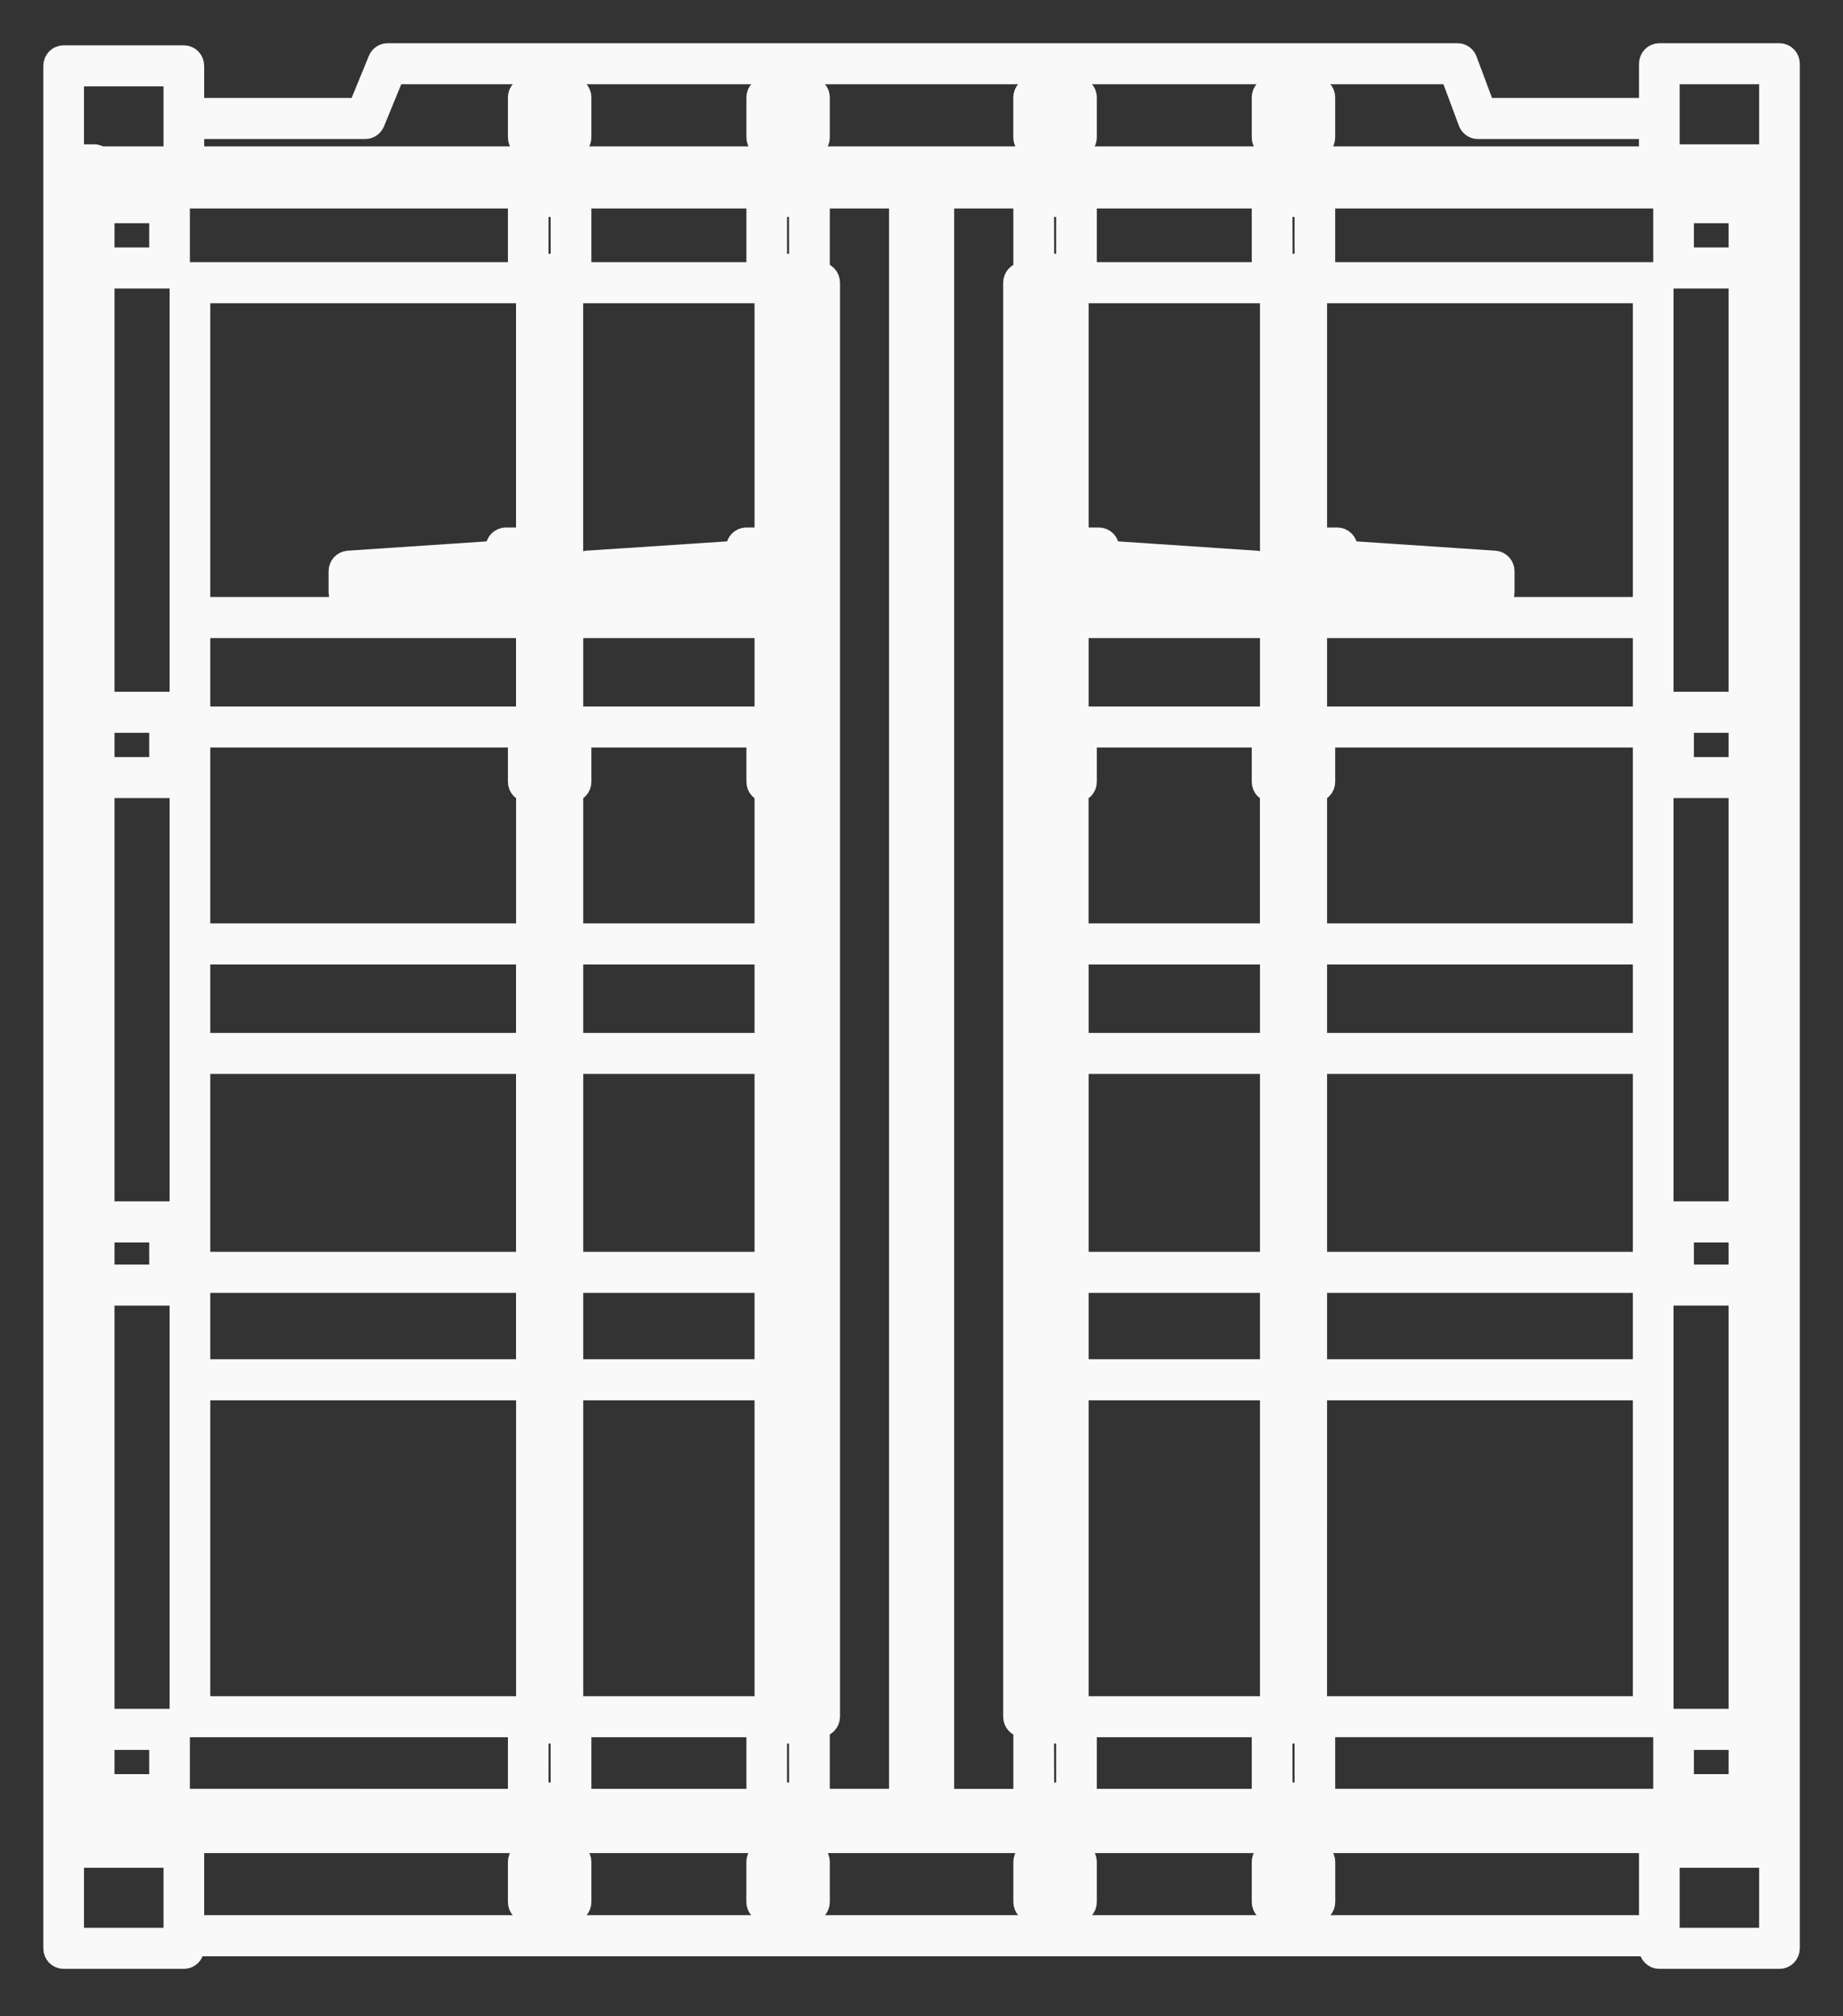 <svg width="32" height="35" viewBox="0 0 32 35" fill="none" xmlns="http://www.w3.org/2000/svg">
<rect x="0" y="0" width="32" height="35" fill="#333333" stroke="none"/>
<path d="M30.897 1H28.811C28.754 1 28.708 1.048 28.708 1.106V1.95H25.732L25.403 1.068C25.388 1.027 25.35 1 25.307 1H6.731C6.689 1 6.652 1.026 6.636 1.065L6.273 1.95H3.295V1.143C3.295 1.084 3.25 1.037 3.192 1.037H1.105C1.047 1.037 1.002 1.084 1.002 1.143V2.861V3.519V4.647C1.002 4.649 1 4.65 1 4.651C1 4.653 1.002 4.653 1.002 4.655V4.725V12.292V12.365V13.493C1.002 13.494 1 13.495 1 13.496C1 13.498 1.002 13.499 1.002 13.501V13.571V21.138V21.211V22.304C1.002 22.306 1 22.307 1 22.309C1 22.31 1.002 22.311 1.002 22.312V22.417V29.946V30.02V31.149C1.002 31.15 1 31.151 1 31.153C1 31.155 1.002 31.155 1.002 31.157V32.066V33.821C1.002 33.88 1.047 33.927 1.105 33.927H3.192C3.249 33.927 3.295 33.88 3.295 33.821V33.708H28.708V33.821C28.708 33.88 28.754 33.927 28.811 33.927H30.897C30.954 33.927 31 33.88 31 33.821V32.066V31.154V30.02V29.946V22.416V22.307V21.21V21.137V13.571V13.498V12.364V12.291V4.725V4.652V3.519V3.446V2.861V1.106C31 1.048 30.954 1 30.897 1ZM28.913 2.967H30.264V3.158C30.262 3.158 30.262 3.157 30.26 3.157H28.913L28.913 2.967ZM30.264 3.625V4.546H29.161V3.625H30.264ZM3.295 2.163H6.341C6.383 2.163 6.42 2.138 6.436 2.099L6.799 1.213H25.236L25.565 2.095C25.58 2.136 25.618 2.163 25.66 2.163H28.707V2.791H22.792V2.492H22.83C22.888 2.492 22.933 2.444 22.933 2.386V1.691C22.933 1.633 22.888 1.585 22.83 1.585H22.087C22.03 1.585 21.984 1.633 21.984 1.691V2.386C21.984 2.444 22.03 2.492 22.087 2.492H22.126V2.791H18.651V2.492H18.691C18.748 2.492 18.794 2.444 18.794 2.386V1.691C18.794 1.633 18.748 1.585 18.691 1.585H17.947C17.89 1.585 17.844 1.633 17.844 1.691V2.386C17.844 2.444 17.89 2.492 17.947 2.492H17.985V2.791H14.052V2.492H14.055C14.112 2.492 14.158 2.444 14.158 2.386V1.691C14.158 1.633 14.112 1.585 14.055 1.585H13.312C13.256 1.585 13.21 1.633 13.21 1.691V2.386C13.21 2.444 13.256 2.492 13.312 2.492H13.351V2.791H9.877V2.492H9.915C9.973 2.492 10.018 2.444 10.018 2.386V1.691C10.018 1.633 9.973 1.585 9.915 1.585H9.172C9.116 1.585 9.069 1.633 9.069 1.691V2.386C9.069 2.444 9.116 2.492 9.172 2.492H9.211V2.791H3.295V2.163ZM22.792 23.845V22.193H28.601V23.845H22.792ZM28.601 24.058V29.694H22.791L22.792 24.058H28.601ZM22.792 21.98V18.392H28.601V21.98H22.792ZM22.792 18.18L22.792 16.492H28.601V18.18H22.792ZM22.792 16.279V13.677H22.83C22.888 13.677 22.933 13.63 22.933 13.571V12.876C22.933 12.817 22.888 12.77 22.83 12.77H22.792V12.726H28.601V16.279H22.792ZM22.792 12.514V10.826H28.601V12.514H22.792ZM22.792 10.613V10.497H23.219C23.276 10.497 23.322 10.449 23.322 10.391V10.388H25.944C26.001 10.388 26.047 10.34 26.047 10.281V9.916C26.047 9.86 26.004 9.813 25.951 9.809L23.322 9.633V9.513C23.322 9.455 23.276 9.407 23.219 9.407H22.792V5.014H28.601V10.613H22.792ZM22.792 10.284V9.62H23.116V10.284H22.792ZM23.322 10.175V9.846L25.841 10.015V10.175H23.322ZM28.708 3.004V3.157H22.792V3.004H28.708ZM22.727 32.428V32.91H22.19V32.428H22.727ZM22.332 32.216V31.406H22.585V32.216H22.332ZM22.193 31.193L22.19 30.016H22.727V31.193H22.193ZM22.586 22.088V23.951C22.586 23.952 22.585 23.952 22.585 23.952C22.585 23.953 22.586 23.953 22.586 23.953L22.585 29.8V29.803H22.332V13.677H22.586L22.586 22.086C22.586 22.087 22.585 22.087 22.585 22.087C22.585 22.088 22.586 22.088 22.586 22.088ZM22.19 13.465V12.982H22.727V13.465H22.19ZM22.332 12.77V4.868H22.586V12.77H22.332V12.77ZM22.194 4.656L22.19 3.516H22.727V4.656H22.194ZM22.332 3.303V2.492H22.586V3.303H22.332ZM22.19 2.279V1.798H22.727V2.279H22.19ZM22.087 13.677H22.126V16.279H18.651V13.677H18.691C18.748 13.677 18.794 13.63 18.794 13.571V12.876C18.794 12.817 18.748 12.77 18.691 12.77H18.651V12.726H22.126V12.77H22.087C22.03 12.77 21.984 12.817 21.984 12.876V13.571C21.984 13.63 22.031 13.677 22.087 13.677ZM18.792 29.906H21.985C21.985 29.908 21.984 29.908 21.984 29.91V31.299C21.984 31.3 21.985 31.301 21.985 31.302H18.792C18.792 31.301 18.794 31.3 18.794 31.299V29.91C18.794 29.908 18.792 29.908 18.792 29.906ZM22.126 31.514V31.666H18.651V31.514H22.126ZM18.652 29.694V24.058H22.127V29.694H18.652ZM18.652 23.845V22.193H22.127V23.845H18.652ZM18.652 21.98V18.392H22.127V21.98H18.652ZM18.652 18.18V16.492H22.127V18.18H18.652ZM18.652 12.514V10.826H22.127V12.514H18.652ZM18.652 10.613V10.497H19.08C19.136 10.497 19.183 10.449 19.183 10.391V10.388H21.804C21.861 10.388 21.907 10.34 21.907 10.281V9.916C21.907 9.86 21.864 9.813 21.811 9.809L19.183 9.633V9.513C19.183 9.455 19.136 9.407 19.08 9.407H18.652V5.014H22.127V10.613H18.652ZM18.652 10.284V9.62H18.977V10.284H18.652ZM19.183 10.175V9.846L21.701 10.015V10.175H19.183ZM18.778 3.369H22C21.994 3.383 21.984 3.394 21.984 3.409V4.762C21.984 4.778 21.994 4.788 22 4.801H18.778C18.784 4.788 18.794 4.777 18.794 4.762V3.409C18.794 3.394 18.784 3.383 18.778 3.369ZM18.652 3.157V3.004H22.127V3.157H18.652ZM18.588 32.428V32.91H18.05V32.428H18.588ZM18.191 32.216V31.406H18.445V32.216H18.191ZM18.054 31.193L18.05 30.016H18.588V31.193H18.054ZM18.191 29.803V13.677H18.445V29.803H18.191ZM18.051 13.465V12.982H18.589V13.465H18.051ZM18.191 12.77V4.868H18.445V12.77H18.191V12.77ZM18.054 4.656L18.05 3.516H18.588V4.656H18.054ZM18.191 3.303V2.492H18.445V3.303H18.191ZM18.051 2.279V1.798H18.589V2.279H18.051ZM14.129 10.826V12.514H14.052V10.826H14.129ZM14.052 10.613V5.014H14.13V10.613H14.052ZM14.129 12.727V12.805C14.11 12.784 14.085 12.77 14.055 12.77H14.052V12.727H14.129ZM14.055 13.677C14.085 13.677 14.11 13.663 14.129 13.642V16.279H14.052V13.677H14.055ZM14.129 16.491V18.18H14.052V16.491H14.129ZM14.129 18.393V21.981H14.052V18.393H14.129ZM14.129 22.193V23.845H14.052V22.193H14.129ZM14.129 24.058L14.129 29.694H14.052V24.058H14.129ZM15.789 31.514H16.213H17.986V31.666H14.053V31.514H15.789ZM14.142 3.369H15.686V31.301H14.156C14.156 31.3 14.158 31.3 14.158 31.299V29.909C14.158 29.907 14.156 29.907 14.156 29.905H14.232C14.289 29.905 14.335 29.858 14.335 29.799L14.335 18.285C14.335 18.285 14.335 18.285 14.335 18.285V16.384V16.383V12.62V12.619V10.718V4.908C14.335 4.88 14.325 4.853 14.305 4.832C14.286 4.812 14.26 4.801 14.232 4.801H14.142C14.148 4.788 14.158 4.777 14.158 4.762V3.409C14.158 3.394 14.148 3.383 14.142 3.369ZM17.861 4.801H17.771C17.714 4.801 17.668 4.849 17.668 4.908V10.72V12.62V16.385V18.286V22.088V23.953V29.801C17.668 29.86 17.714 29.907 17.771 29.907H17.846C17.846 29.909 17.845 29.909 17.845 29.91V31.3C17.845 31.301 17.846 31.302 17.846 31.303H16.317V3.369H17.861C17.854 3.383 17.845 3.394 17.845 3.409V4.762C17.845 4.777 17.854 4.788 17.861 4.801ZM17.874 29.694V24.058H17.985V29.694H17.874ZM17.874 23.845V22.193H17.985V23.845H17.874ZM17.874 21.98V18.392H17.985V21.98H17.874ZM17.874 18.18V16.492H17.985V18.18H17.874ZM17.874 16.279V13.644C17.893 13.664 17.918 13.677 17.948 13.677H17.987V16.279H17.874ZM17.948 12.77C17.919 12.77 17.893 12.783 17.874 12.803V12.726H17.985V12.77H17.948ZM17.874 12.514V10.826H17.985V12.514H17.874ZM17.874 10.613V5.014H17.985V10.613H17.874ZM16.213 3.157C16.157 3.157 16.111 3.204 16.111 3.263V31.301H15.892V3.263C15.892 3.204 15.846 3.157 15.789 3.157H14.052V3.004H17.986V3.157H16.213ZM13.952 32.428V32.91H13.415V32.428H13.952ZM13.557 32.216V31.406H13.846V32.216H13.557ZM13.415 31.193V30.016H13.949L13.952 31.193H13.415ZM13.557 29.803V13.677H13.846V29.803H13.557ZM13.415 13.465V12.982H13.952V13.465H13.415ZM13.557 12.77V4.868H13.846V12.77H13.557V12.77ZM13.415 4.656V3.516H13.949L13.952 4.656H13.415ZM13.557 3.303V2.492H13.846V3.303H13.557ZM13.415 2.279V1.798H13.952V2.279H13.415ZM12.958 9.407C12.901 9.407 12.855 9.455 12.855 9.513V9.633L10.191 9.809C10.137 9.813 10.095 9.86 10.095 9.916V10.281C10.095 10.34 10.141 10.388 10.198 10.388H12.855V10.391C12.855 10.449 12.901 10.497 12.958 10.497H13.351V10.613H9.876V5.014H13.351V9.407L12.958 9.407ZM13.351 9.62V10.284H13.061V9.62H13.351ZM12.855 9.846V10.175H10.301V10.015L12.855 9.846ZM13.312 13.677H13.351V16.279H9.877V13.677H9.915C9.973 13.677 10.018 13.63 10.018 13.571V12.876C10.018 12.817 9.973 12.77 9.915 12.77H9.877V12.726H13.351V12.77H13.312C13.256 12.77 13.21 12.817 13.21 12.876V13.571C13.21 13.63 13.256 13.677 13.312 13.677ZM10.018 29.906H13.211C13.211 29.908 13.21 29.908 13.21 29.91V31.299C13.21 31.3 13.211 31.301 13.211 31.302H10.018C10.018 31.301 10.018 31.3 10.018 31.299V29.91C10.018 29.908 10.018 29.908 10.018 29.906ZM13.351 31.514V31.666H9.876V31.514H13.351ZM9.877 29.694V24.058H13.351V29.694H9.877ZM9.877 23.845V22.193H13.351V23.845H9.877ZM9.877 21.98V18.392H13.351V21.98H9.877ZM9.877 18.18V16.492H13.351V18.18H9.877ZM9.877 12.514V10.826H13.351V12.514H9.877ZM10.003 3.369H13.226C13.22 3.383 13.21 3.394 13.21 3.409V4.762C13.21 4.778 13.22 4.788 13.226 4.801H10.003C10.009 4.788 10.018 4.777 10.018 4.762V3.409C10.018 3.394 10.008 3.383 10.003 3.369ZM9.877 3.157V3.004H13.351V3.157H9.877ZM9.812 32.428V32.91H9.275V32.428H9.812ZM9.417 32.216V31.406H9.671V32.216H9.417ZM9.275 31.193V30.016H9.809L9.812 31.193H9.275ZM9.417 29.803V13.677H9.671V29.803H9.417ZM9.275 13.465V12.982H9.812V13.465H9.275ZM9.417 12.77V4.868H9.671V12.77H9.417V12.77ZM9.275 4.656V3.516H9.81L9.812 4.656H9.275ZM9.417 3.303V2.492H9.671V3.303H9.417ZM9.275 2.279V1.798H9.812V2.279H9.275ZM3.295 3.004H9.21V3.157H3.295V3.004ZM8.783 9.407C8.726 9.407 8.68 9.455 8.68 9.513V9.633L6.052 9.809C5.997 9.813 5.955 9.86 5.955 9.916V10.281C5.955 10.34 6.001 10.388 6.058 10.388H8.68V10.391C8.68 10.449 8.726 10.497 8.783 10.497H9.211V10.613H3.401V5.014H9.21V9.407L8.783 9.407ZM9.211 9.62V10.284H8.886V9.62H9.211ZM8.68 9.846V10.175H6.161V10.015L8.68 9.846ZM9.172 13.677H9.211V16.279H3.401V12.726H9.21V12.77H9.172C9.115 12.77 9.069 12.817 9.069 12.876V13.571C9.069 13.63 9.116 13.677 9.172 13.677ZM3.401 23.845V22.193H9.21V23.845H3.401ZM9.211 24.058V29.694H3.401V24.058H9.211ZM3.401 21.98V18.392H9.21V21.98H3.401ZM3.401 18.18V16.492H9.21V18.18H3.401ZM3.401 12.514V10.826H9.21V12.514H3.401ZM1.208 1.249H3.089V2.791H1.71C1.691 2.769 1.666 2.755 1.635 2.755H1.208V1.249ZM1.738 3.158V3.004H3.089V3.157H1.741C1.74 3.157 1.739 3.158 1.738 3.158ZM2.841 3.625V4.546H1.738V3.625H2.841ZM1.738 12.471H2.841V13.392H1.738V12.471ZM1.738 21.317H2.841V22.201H1.738V21.317ZM1.738 30.126H2.841V31.047H1.738V30.126ZM1.208 2.967H1.533V3.412H1.208V2.967ZM1.208 3.625H1.533V4.546H1.208V3.625ZM1.208 4.758H1.533V12.185H1.208V4.758ZM1.208 12.471H1.533V13.392H1.208V12.471ZM1.208 13.677H1.533V21.031H1.208V13.677ZM1.208 21.317H1.533V22.201H1.208V21.317ZM1.208 22.523H1.533V29.84H1.208V22.523ZM1.208 30.126H1.533V31.047H1.208V30.126ZM1.208 31.332H1.533V31.96H1.208V31.332ZM3.089 33.714H1.208V32.172H1.635H3.089V33.714ZM3.089 31.774V31.808C3.089 31.81 3.088 31.811 3.088 31.813C3.088 31.814 3.089 31.814 3.089 31.816V31.96H1.738V31.514C1.739 31.514 1.74 31.515 1.741 31.515H3.089V31.774ZM3.192 31.301H1.844V31.258H2.944C3.002 31.258 3.047 31.211 3.047 31.152V30.019C3.047 29.96 3.002 29.913 2.944 29.913H1.738V22.416V22.414H2.944C3.002 22.414 3.047 22.366 3.047 22.307V21.21C3.047 21.152 3.002 21.104 2.944 21.104H1.738V13.604H2.944C3.002 13.604 3.047 13.556 3.047 13.498V12.364C3.047 12.306 3.002 12.258 2.944 12.258H1.738V4.758H2.944C3.002 4.758 3.047 4.711 3.047 4.652V3.519C3.047 3.46 3.002 3.412 2.944 3.412H1.844V3.369H9.086C9.079 3.383 9.069 3.394 9.069 3.409V4.762C9.069 4.778 9.079 4.788 9.085 4.801H3.298C3.241 4.801 3.195 4.849 3.195 4.908V29.8C3.195 29.859 3.241 29.906 3.298 29.906H9.07C9.07 29.908 9.069 29.908 9.069 29.91V31.299C9.069 31.3 9.07 31.301 9.07 31.302L3.192 31.301ZM9.211 31.514V31.666H3.295V31.514H9.211ZM28.708 32.066V33.495H3.295V32.066V31.917H9.21V32.215H9.172C9.114 32.215 9.069 32.262 9.069 32.321V33.016C9.069 33.075 9.114 33.123 9.172 33.123H9.915C9.972 33.123 10.018 33.075 10.018 33.016V32.321C10.018 32.262 9.972 32.215 9.915 32.215H9.876V31.917H13.351V32.215H13.312C13.255 32.215 13.209 32.262 13.209 32.321V33.016C13.209 33.075 13.255 33.123 13.312 33.123H14.055C14.112 33.123 14.158 33.075 14.158 33.016V32.321C14.158 32.262 14.112 32.215 14.055 32.215H14.052V31.917H17.986V32.215H17.948C17.89 32.215 17.845 32.262 17.845 32.321V33.016C17.845 33.075 17.89 33.123 17.948 33.123H18.691C18.748 33.123 18.794 33.075 18.794 33.016V32.321C18.794 32.262 18.748 32.215 18.691 32.215H18.652V31.917H22.127V32.215H22.087C22.031 32.215 21.984 32.262 21.984 32.321V33.016C21.984 33.075 22.031 33.123 22.087 33.123H22.831C22.888 33.123 22.934 33.075 22.934 33.016V32.321C22.934 32.262 22.888 32.215 22.831 32.215H22.792V31.917H28.708V32.066H28.708ZM28.708 31.667H22.791V31.515H28.707L28.708 31.667ZM22.932 31.301C22.932 31.3 22.933 31.3 22.933 31.299V29.909C22.933 29.907 22.932 29.907 22.932 29.905H28.704C28.762 29.905 28.807 29.858 28.807 29.799V4.908C28.807 4.849 28.762 4.801 28.704 4.801H22.917C22.924 4.788 22.933 4.777 22.933 4.762V3.409C22.933 3.394 22.924 3.383 22.917 3.369H30.158V3.412H29.058C29.001 3.412 28.955 3.46 28.955 3.519V4.652C28.955 4.711 29.001 4.758 29.058 4.758H30.264V12.258H29.058C29.001 12.258 28.955 12.306 28.955 12.365V13.498C28.955 13.557 29.001 13.604 29.058 13.604H30.264V21.104H29.058C29.001 21.104 28.955 21.152 28.955 21.21V22.307C28.955 22.365 29.001 22.413 29.058 22.413H30.264V22.416V29.913H29.058C29.001 29.913 28.955 29.961 28.955 30.019V31.152C28.955 31.211 29.001 31.259 29.058 31.259H30.158V31.301H28.811H22.932ZM30.264 12.471V13.392H29.161V12.471H30.264ZM30.264 21.317V22.201H29.161V21.317H30.264ZM28.913 31.808V31.774V31.515H30.261C30.262 31.515 30.263 31.514 30.264 31.514V31.96H28.914V31.816C28.914 31.814 28.916 31.814 28.916 31.813C28.915 31.811 28.913 31.81 28.913 31.808ZM29.161 31.047V30.126H30.264V31.047H29.161ZM30.794 33.714H28.914V32.172H30.367H30.794V33.714ZM30.794 31.959H30.47V31.259H30.794V31.959ZM30.794 31.047H30.47V30.126H30.794V31.047ZM30.794 29.913H30.47V22.523H30.794V29.913ZM30.794 22.201H30.47V21.317H30.794V22.201ZM30.794 21.031H30.47V13.677H30.794V21.031ZM30.794 13.391H30.47V12.471H30.794V13.391ZM30.794 12.185H30.47V4.758H30.794V12.185ZM30.794 4.546H30.47V3.625H30.794V4.546ZM30.794 3.412H30.47V2.967H30.794V3.412ZM30.794 2.755H30.367H28.914V1.213H30.794V2.755Z" stroke="#F9F9F9" stroke-width="0.5"/>
</svg>
